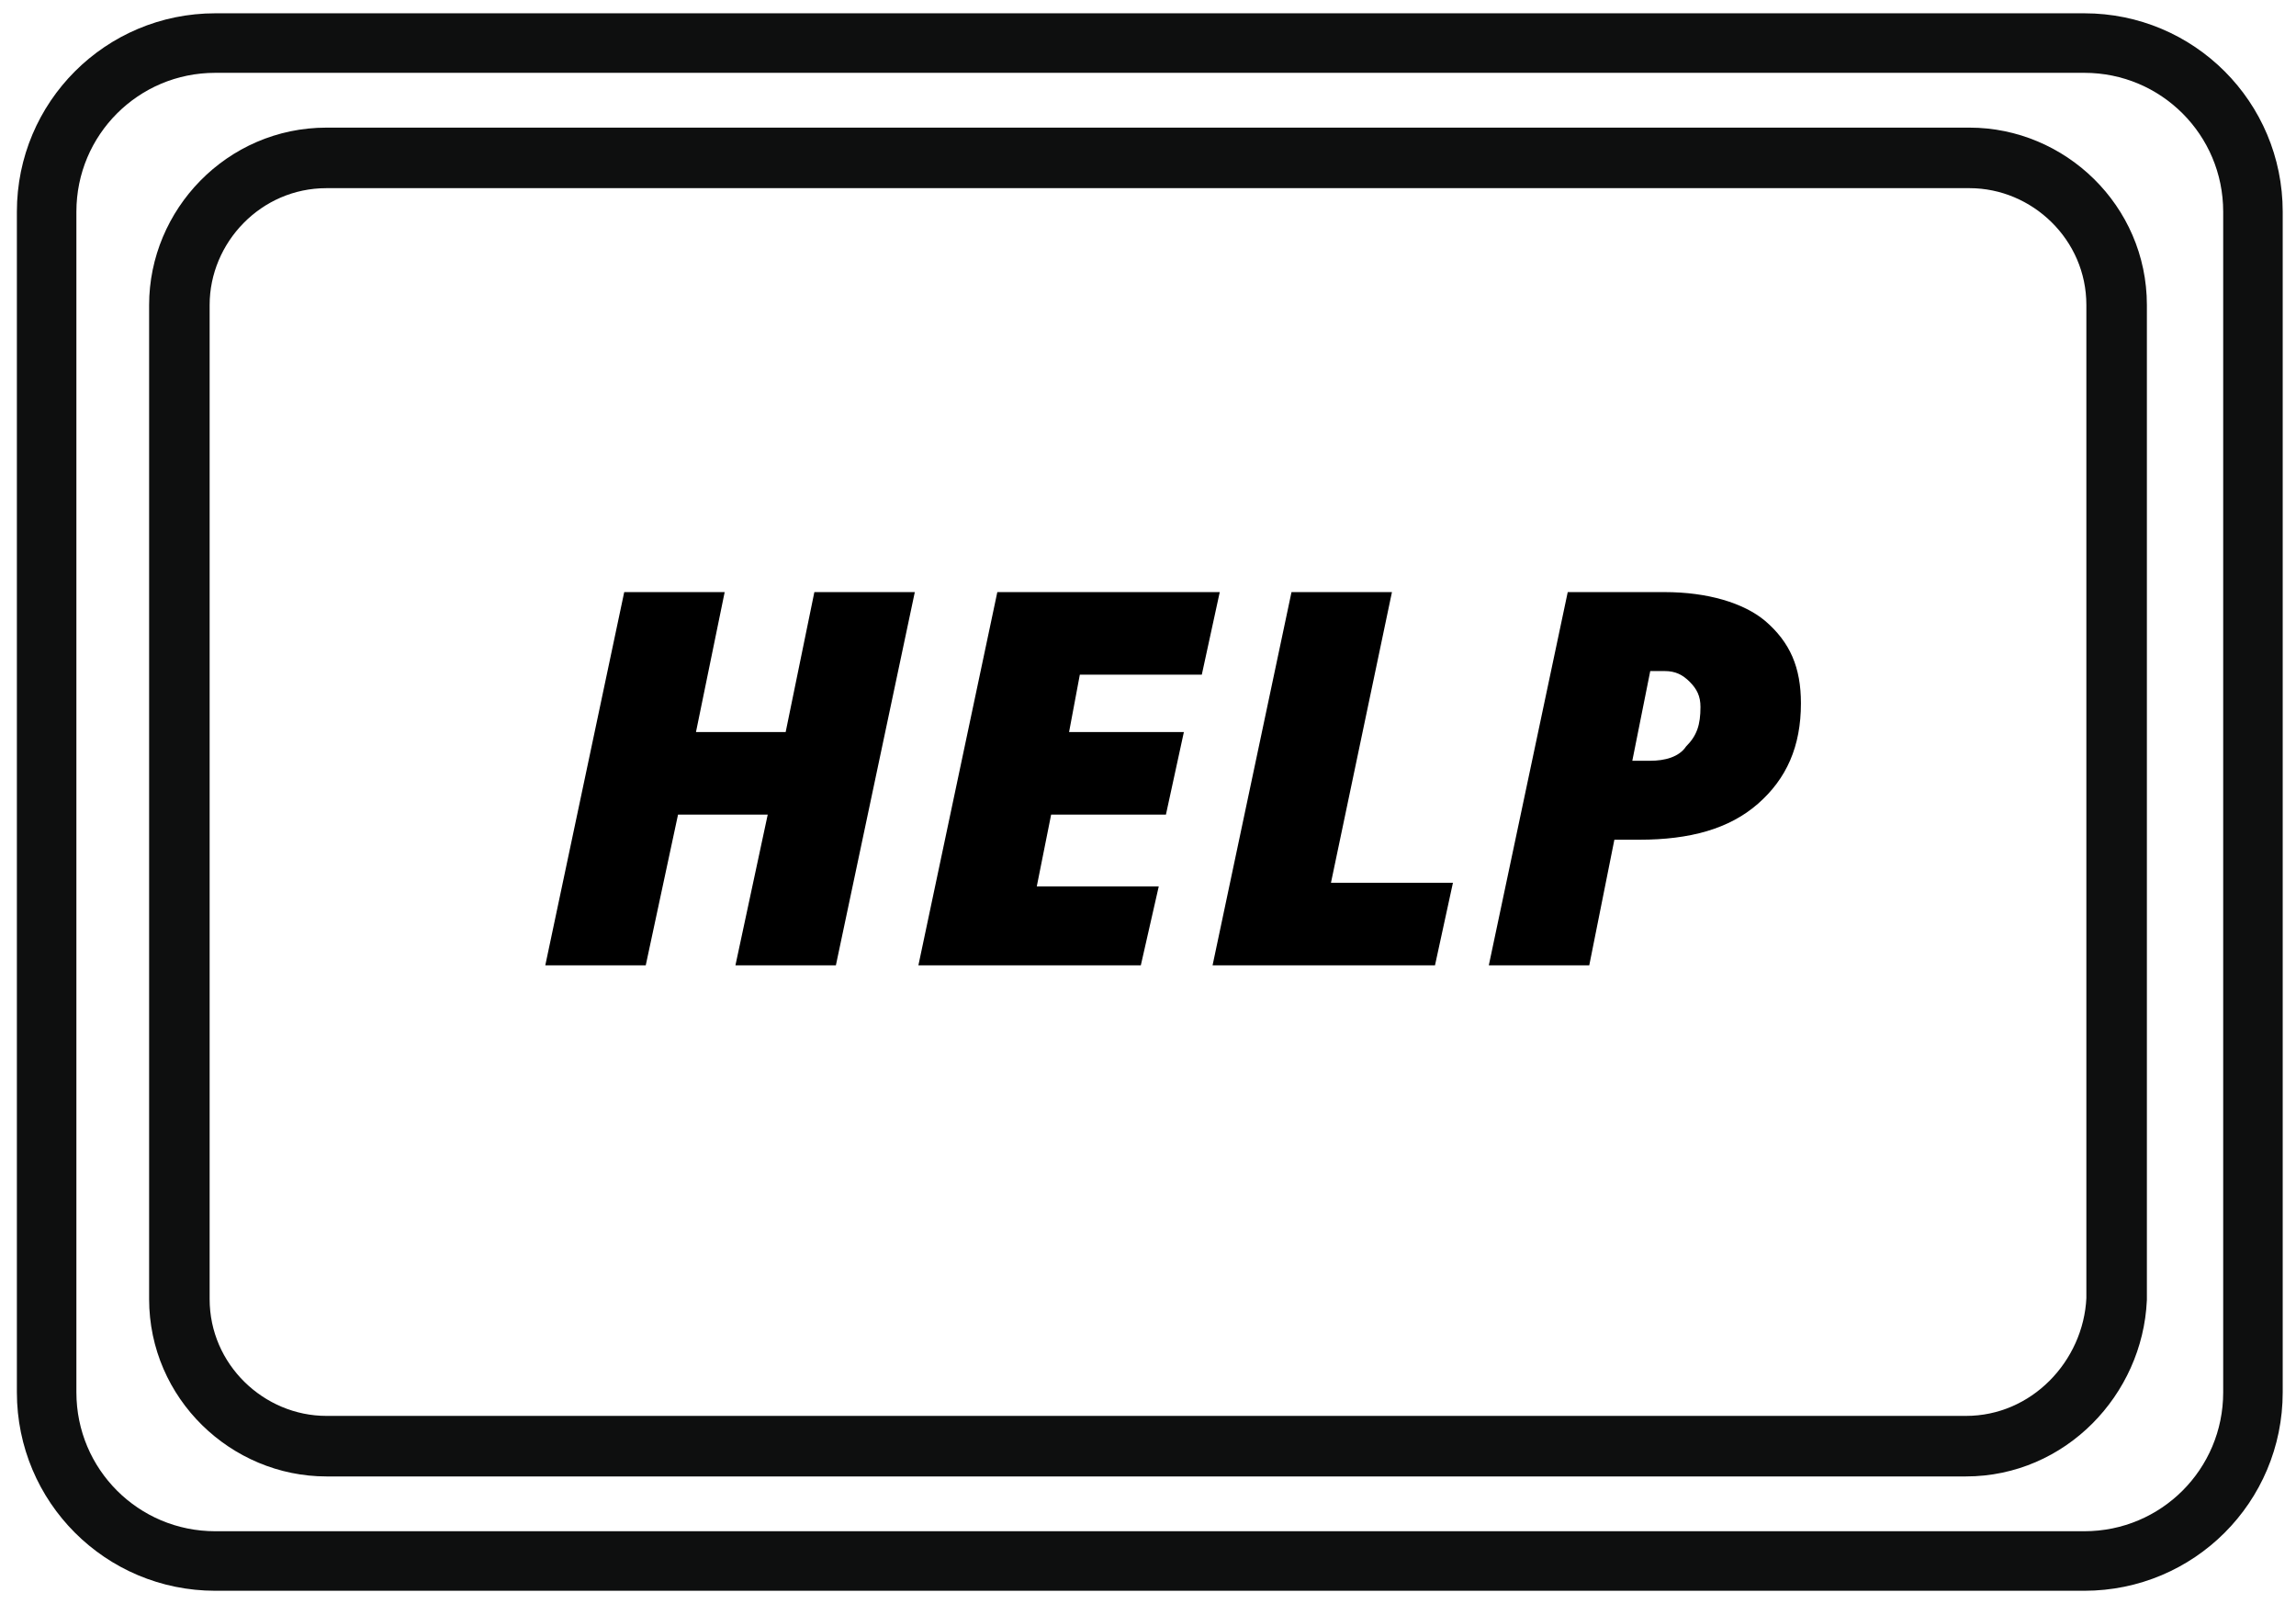 <svg width="64" height="45" viewBox="0 0 64 45" fill="none" xmlns="http://www.w3.org/2000/svg">
<path d="M58.1 43.5H6C3.4 43.5 1.3 41.4 1.3 38.8V5.9C1.3 3.3 3.4 1.2 6 1.2H58.1C60.7 1.2 62.8 3.3 62.8 5.9V38.8C62.8 41.4 60.7 43.5 58.1 43.5Z" stroke="#0E0F0F" stroke-width="1.659" stroke-miterlimit="10" stroke-linecap="round" stroke-linejoin="round"/>
<path d="M54.8 40.3H9.1C6.9 40.3 5 38.5 5 36.2V8.5C5 6.3 6.8 4.4 9.1 4.4H54.9C57.1 4.4 59 6.2 59 8.5V36.2C58.9 38.4 57.1 40.3 54.8 40.3Z" stroke="#0E0F0F" stroke-width="1.687" stroke-miterlimit="10" stroke-linecap="round" stroke-linejoin="round"/>
<path d="M23.3 26.9H20.5L21.4 22.7H18.9L18 26.9H15.2L17.4 16.5H20.2L19.4 20.4H21.9L22.7 16.5H25.5L23.3 26.9Z" fill="black"/>
<path d="M31.8 26.9H25.6L27.8 16.5H34L33.5 18.8H30.1L29.8 20.4H33L32.5 22.7H29.3L28.9 24.7H32.3L31.8 26.9Z" fill="black"/>
<path d="M33.8 26.9L36 16.5H38.8L37.1 24.6H40.5L40 26.9H33.8Z" fill="black"/>
<path d="M50.2 19.6C50.2 20.8 49.8 21.7 49 22.4C48.2 23.1 47.1 23.4 45.7 23.4H45L44.3 26.9H41.5L43.7 16.5H46.4C47.6 16.5 48.6 16.8 49.2 17.3C49.9 17.9 50.2 18.6 50.2 19.6ZM45.5 21.2H46C46.4 21.2 46.8 21.1 47 20.8C47.3 20.5 47.4 20.2 47.4 19.7C47.4 19.4 47.3 19.2 47.1 19C46.9 18.8 46.7 18.7 46.4 18.7H46L45.5 21.2Z" fill="black"/>
</svg>
